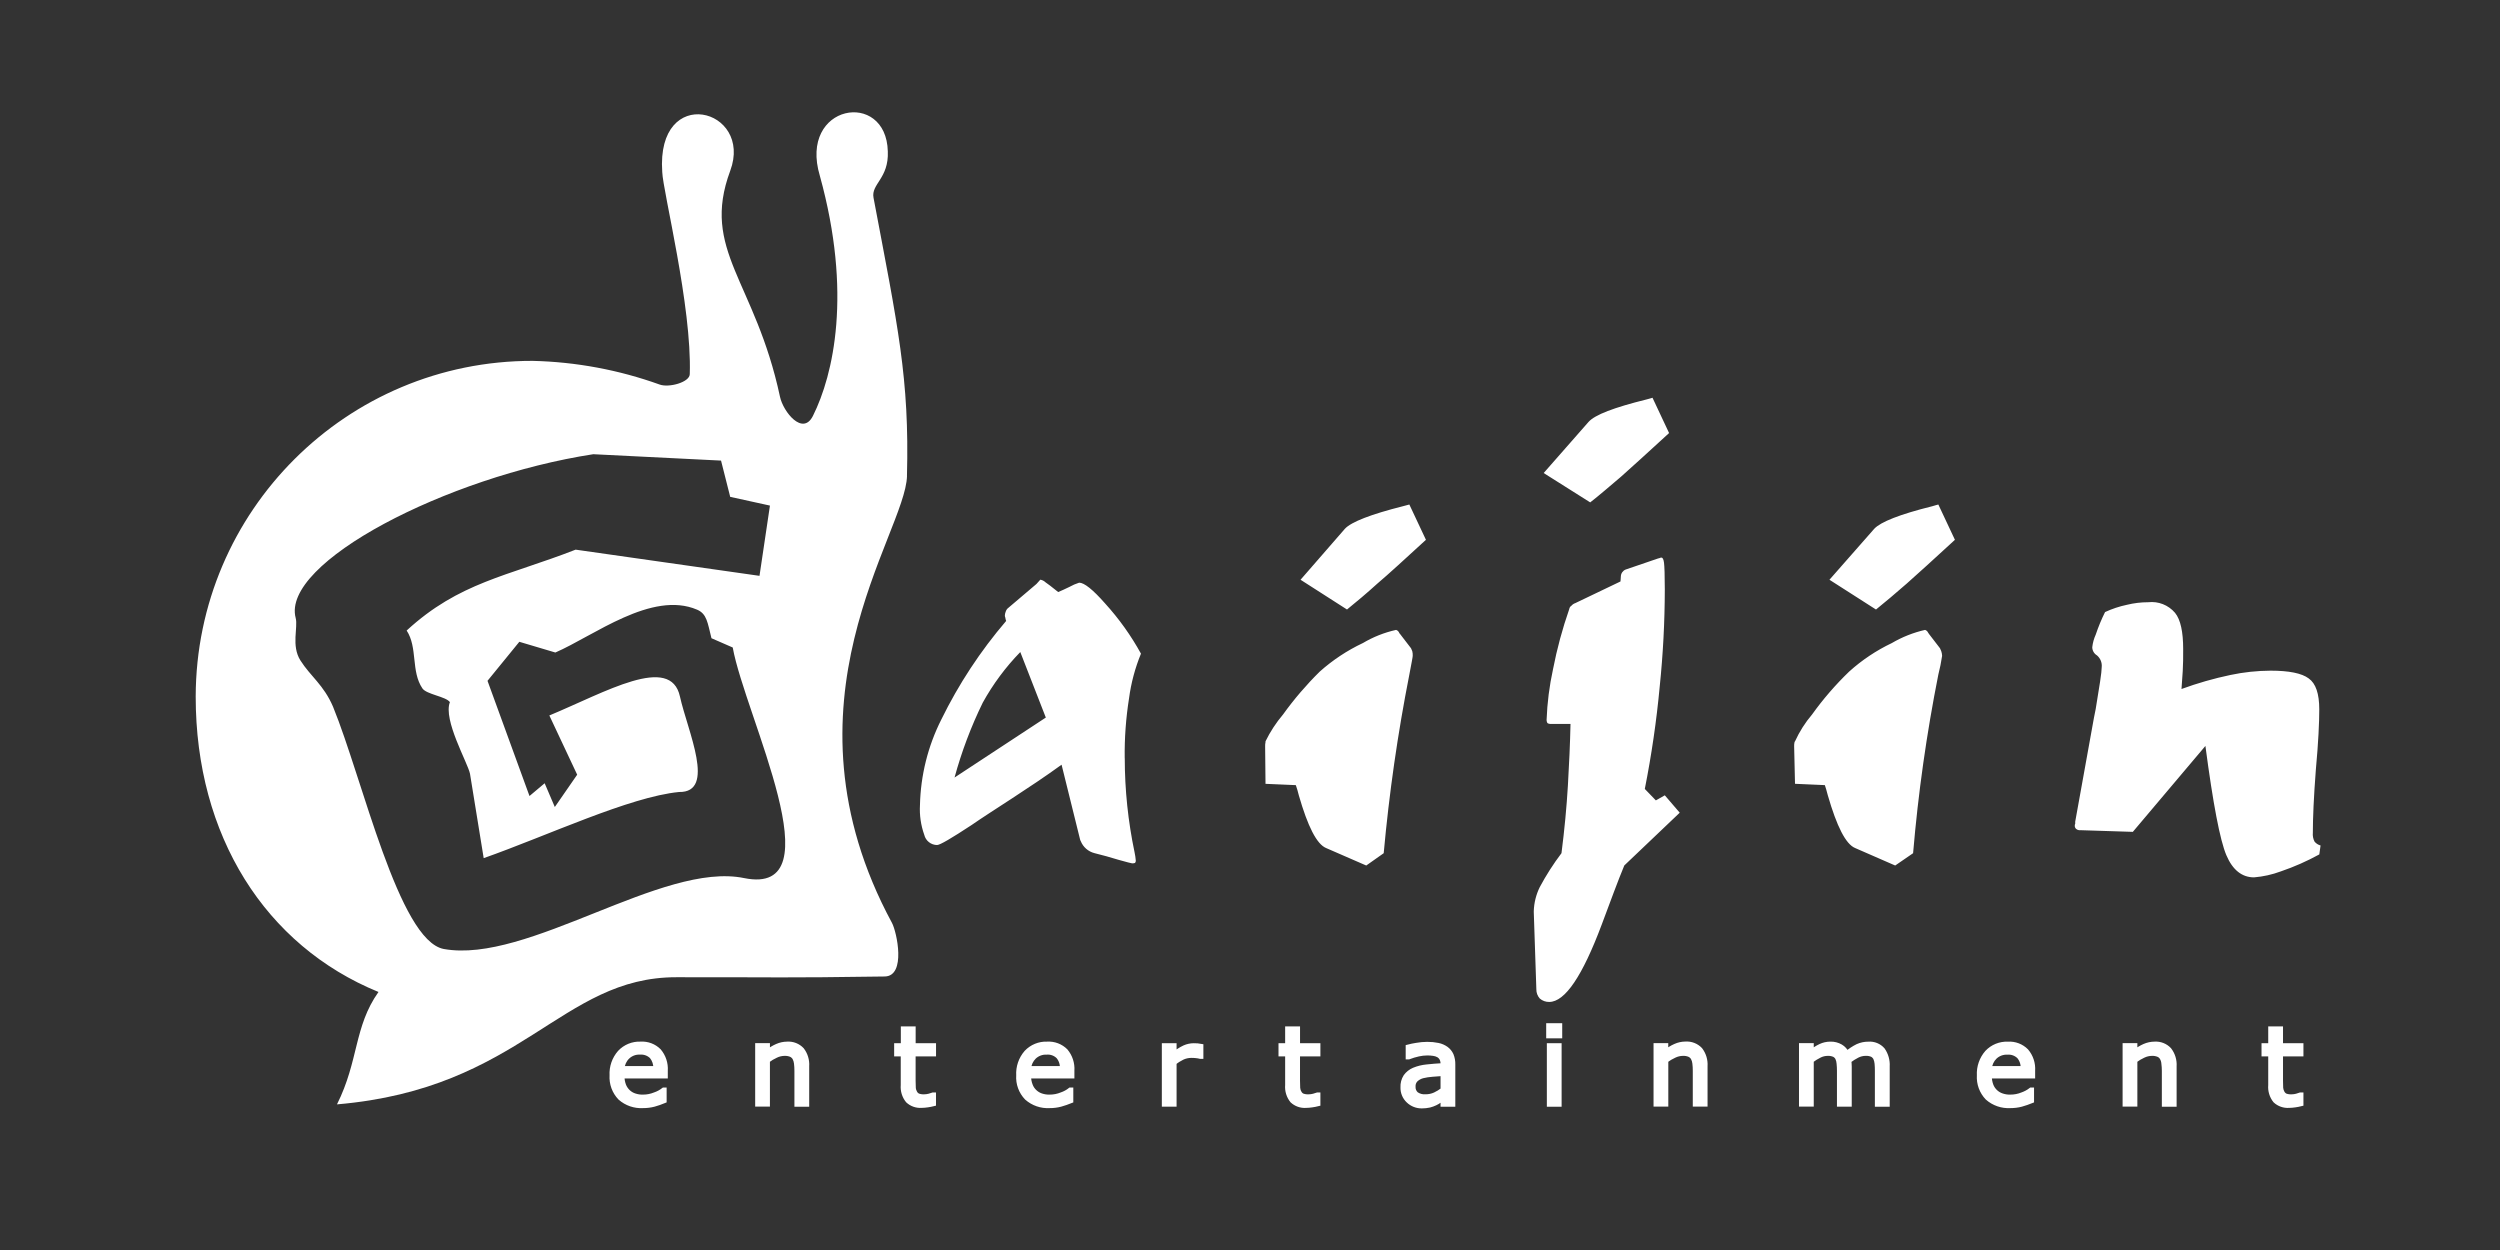 <svg xmlns="http://www.w3.org/2000/svg" style="isolation:isolate" width="256" height="128"><rect width="100%" height="100%" fill="#333333" stroke="none"/><defs><clipPath id="a"><path d="M0 0H256V128H0z"/></clipPath></defs><g clip-path="url(#a)" fill-rule="evenodd" fill="#FFF"><path d="M 203.88 111.152 C 204.076 111.658 204.49 112.047 205.007 112.212 C 205.28 112.303 205.566 112.346 205.854 112.338 C 206.279 112.341 206.701 112.259 207.094 112.097 C 207.413 111.986 207.712 111.823 207.979 111.615 L 208.036 111.615 L 208.036 112.718 C 207.692 112.858 207.34 112.979 206.983 113.08 C 206.617 113.176 206.241 113.222 205.863 113.22 C 205.007 113.271 204.165 112.982 203.522 112.414 C 202.933 111.8 202.628 110.968 202.681 110.118 C 202.635 109.263 202.925 108.423 203.489 107.778 C 204.037 107.197 204.811 106.882 205.609 106.916 C 206.308 106.87 206.992 107.129 207.486 107.627 C 207.96 108.185 208.198 108.906 208.148 109.637 L 208.148 110.187 L 203.712 110.187 C 203.707 110.516 203.764 110.844 203.88 111.152 L 203.88 111.152 Z M 207.164 109.415 C 207.192 108.969 207.048 108.529 206.763 108.186 C 206.444 107.873 206.005 107.713 205.56 107.748 C 205.08 107.724 204.611 107.899 204.263 108.23 C 203.943 108.546 203.748 108.968 203.715 109.416 L 207.164 109.416 L 207.164 109.415 Z M 173.591 109.66 C 173.593 109.4 173.579 109.139 173.547 108.88 C 173.526 108.682 173.467 108.49 173.372 108.315 C 173.279 108.167 173.144 108.05 172.984 107.98 C 172.773 107.898 172.547 107.861 172.321 107.871 C 172.022 107.875 171.726 107.945 171.456 108.075 C 171.147 108.214 170.854 108.388 170.585 108.594 L 170.585 113.069 L 169.573 113.069 L 169.573 107.069 L 170.579 107.069 L 170.579 107.735 C 170.878 107.487 171.209 107.283 171.564 107.127 C 171.891 106.981 172.245 106.906 172.603 106.905 C 173.162 106.868 173.709 107.082 174.095 107.488 C 174.465 107.969 174.645 108.569 174.603 109.174 L 174.603 113.069 L 173.591 113.069 L 173.591 109.66 Z M 147.762 112.441 C 147.674 112.499 147.553 112.587 147.4 112.695 C 147.261 112.798 147.112 112.886 146.955 112.958 C 146.769 113.047 146.575 113.117 146.376 113.167 C 146.123 113.223 145.866 113.251 145.607 113.25 C 145.093 113.261 144.596 113.067 144.225 112.71 C 143.848 112.356 143.642 111.857 143.659 111.34 C 143.639 110.951 143.741 110.565 143.952 110.237 C 144.166 109.944 144.456 109.714 144.79 109.572 C 145.21 109.399 145.654 109.29 146.106 109.248 C 146.623 109.19 147.175 109.147 147.76 109.115 L 147.76 108.958 C 147.768 108.761 147.727 108.565 147.64 108.388 C 147.561 108.241 147.442 108.119 147.296 108.037 C 147.135 107.948 146.958 107.892 146.775 107.872 C 146.566 107.841 146.356 107.826 146.145 107.828 C 145.845 107.831 145.547 107.865 145.254 107.93 C 144.91 108.005 144.571 108.107 144.242 108.234 L 144.192 108.234 L 144.192 107.213 C 144.473 107.14 144.757 107.081 145.044 107.037 C 145.409 106.97 145.78 106.936 146.151 106.936 C 146.523 106.932 146.894 106.968 147.258 107.044 C 147.551 107.104 147.828 107.224 148.072 107.395 C 148.301 107.559 148.482 107.78 148.599 108.035 C 148.724 108.343 148.783 108.674 148.774 109.006 L 148.774 113.078 L 147.761 113.078 L 147.761 112.441 L 147.762 112.441 Z M 147.762 109.93 C 147.457 109.949 147.095 109.974 146.675 110.012 C 146.338 110.035 146.004 110.086 145.676 110.165 C 145.412 110.234 145.17 110.366 144.969 110.551 C 144.783 110.742 144.686 111.002 144.702 111.268 C 144.683 111.56 144.798 111.844 145.013 112.041 C 145.291 112.238 145.629 112.331 145.968 112.305 C 146.305 112.31 146.64 112.241 146.948 112.101 C 147.237 111.966 147.511 111.798 147.762 111.6 L 147.762 109.933 L 147.762 109.93 Z M 122.486 108.103 C 122.317 108.084 122.147 108.076 121.977 108.078 C 121.664 108.08 121.356 108.149 121.073 108.281 C 120.772 108.425 120.489 108.606 120.232 108.82 L 120.232 113.076 L 119.222 113.076 L 119.222 107.076 L 120.232 107.076 L 120.232 107.964 C 120.556 107.691 120.913 107.461 121.296 107.279 C 121.593 107.148 121.913 107.078 122.238 107.076 C 122.414 107.076 122.543 107.083 122.62 107.089 C 122.696 107.095 122.817 107.113 122.976 107.14 L 122.976 108.179 L 122.925 108.179 C 122.779 108.142 122.631 108.117 122.481 108.103 L 122.486 108.103 Z M 95.597 107.927 L 93.509 107.927 L 93.509 110.66 Q 93.509 111.134 93.529 111.401 C 93.54 111.576 93.593 111.746 93.681 111.897 C 93.752 112.035 93.866 112.146 94.006 112.213 C 94.209 112.287 94.426 112.319 94.642 112.308 C 94.816 112.306 94.989 112.282 95.157 112.238 C 95.333 112.187 95.462 112.15 95.545 112.118 L 95.596 112.118 L 95.596 113.025 C 95.39 113.078 95.182 113.118 94.972 113.146 C 94.774 113.176 94.574 113.193 94.374 113.196 C 93.857 113.234 93.348 113.055 92.97 112.701 C 92.61 112.255 92.437 111.687 92.486 111.116 L 92.486 107.927 L 91.811 107.927 L 91.811 107.076 L 92.495 107.076 L 92.495 105.351 L 93.513 105.351 L 93.513 107.076 L 95.6 107.076 L 95.6 107.927 L 95.597 107.927 Z M 65.594 106.912 C 66.293 106.866 66.978 107.125 67.471 107.622 C 67.943 108.182 68.18 108.902 68.133 109.632 L 68.133 110.187 L 63.698 110.187 C 63.692 110.516 63.748 110.843 63.864 111.152 C 63.965 111.407 64.122 111.637 64.323 111.824 C 64.514 112.001 64.742 112.134 64.99 112.212 C 65.263 112.303 65.55 112.346 65.837 112.338 C 66.26 112.34 66.68 112.258 67.071 112.097 C 67.393 111.987 67.695 111.824 67.963 111.615 L 68.014 111.615 L 68.014 112.718 C 67.673 112.859 67.324 112.98 66.97 113.08 C 66.604 113.175 66.228 113.222 65.85 113.22 C 64.994 113.272 64.151 112.983 63.509 112.414 C 62.92 111.8 62.615 110.967 62.668 110.118 C 62.622 109.263 62.912 108.423 63.477 107.778 C 64.023 107.195 64.796 106.879 65.594 106.912 Z M 67.147 109.41 C 67.169 108.965 67.026 108.528 66.746 108.182 C 66.425 107.869 65.984 107.709 65.537 107.743 C 65.058 107.718 64.591 107.893 64.245 108.226 C 63.924 108.541 63.729 108.963 63.698 109.412 L 67.147 109.412 L 67.147 109.41 Z M 78.588 107.743 C 78.887 107.496 79.219 107.291 79.574 107.135 C 79.901 106.99 80.254 106.914 80.612 106.913 C 81.171 106.876 81.717 107.09 82.103 107.497 C 82.474 107.977 82.655 108.578 82.612 109.183 L 82.612 113.078 L 81.598 113.078 L 81.598 109.66 C 81.6 109.4 81.585 109.139 81.553 108.88 C 81.531 108.682 81.472 108.491 81.377 108.315 C 81.285 108.167 81.149 108.05 80.989 107.98 C 80.778 107.898 80.553 107.861 80.327 107.871 C 80.027 107.875 79.732 107.944 79.461 108.075 C 79.152 108.214 78.859 108.388 78.59 108.594 L 78.59 113.069 L 77.58 113.069 L 77.58 107.069 L 78.592 107.069 L 78.592 107.735 L 78.588 107.743 Z M 107.23 106.913 C 107.931 106.869 108.617 107.128 109.113 107.624 C 109.583 108.184 109.818 108.904 109.769 109.634 L 109.769 110.187 L 105.333 110.187 C 105.327 110.517 105.387 110.845 105.509 111.152 C 105.605 111.41 105.762 111.64 105.967 111.824 C 106.157 111.999 106.382 112.132 106.628 112.212 C 106.903 112.303 107.192 112.346 107.481 112.338 C 107.905 112.34 108.325 112.258 108.716 112.097 C 109.036 111.987 109.335 111.825 109.6 111.615 L 109.657 111.615 L 109.657 112.718 C 109.313 112.858 108.961 112.979 108.604 113.08 C 108.239 113.176 107.862 113.223 107.485 113.22 C 106.63 113.272 105.789 112.982 105.148 112.414 C 104.557 111.802 104.252 110.968 104.31 110.118 C 104.261 109.264 104.548 108.424 105.111 107.778 C 105.659 107.197 106.431 106.881 107.229 106.912 L 107.23 106.913 Z M 108.782 109.412 C 108.81 108.966 108.667 108.527 108.381 108.184 C 108.063 107.869 107.624 107.709 107.178 107.745 C 106.698 107.721 106.229 107.896 105.881 108.228 C 105.561 108.544 105.366 108.965 105.333 109.414 L 108.782 109.414 L 108.782 109.412 Z M 131.856 105.353 L 132.874 105.353 L 132.874 107.077 L 134.959 107.077 L 134.959 107.928 L 132.871 107.928 L 132.871 110.661 C 132.871 110.978 132.878 111.225 132.89 111.403 C 132.902 111.577 132.954 111.747 133.043 111.898 C 133.114 112.037 133.228 112.148 133.368 112.215 C 133.572 112.289 133.788 112.321 134.004 112.31 C 134.178 112.308 134.351 112.284 134.519 112.24 C 134.695 112.189 134.824 112.152 134.908 112.12 L 134.959 112.12 L 134.959 113.027 C 134.753 113.079 134.545 113.12 134.335 113.148 C 134.137 113.178 133.937 113.195 133.737 113.198 C 133.22 113.236 132.711 113.057 132.333 112.703 C 131.973 112.257 131.8 111.689 131.849 111.118 L 131.849 107.928 L 131.169 107.928 L 131.169 107.077 L 131.849 107.077 L 131.849 105.353 L 131.856 105.353 Z M 159.721 106.075 L 158.58 106.075 L 158.58 105.028 L 159.721 105.028 L 159.721 106.074 L 159.721 106.075 Z M 159.658 113.078 L 158.647 113.078 L 158.647 107.077 L 159.659 107.077 L 159.659 113.078 L 159.658 113.078 Z M 185.48 107.743 C 185.769 107.501 186.087 107.296 186.428 107.135 C 186.743 106.988 187.086 106.912 187.434 106.913 C 187.799 106.902 188.161 106.993 188.477 107.177 C 188.758 107.341 188.98 107.59 189.113 107.887 C 189.452 107.592 189.829 107.343 190.232 107.145 C 190.575 106.992 190.946 106.914 191.321 106.917 C 191.876 106.871 192.419 107.092 192.784 107.513 C 193.124 108.002 193.291 108.591 193.256 109.187 L 193.256 113.081 L 192.237 113.081 L 192.237 109.66 C 192.24 109.41 192.23 109.161 192.206 108.912 C 192.19 108.712 192.141 108.517 192.059 108.335 C 191.978 108.185 191.854 108.062 191.703 107.984 C 191.491 107.897 191.263 107.858 191.034 107.869 C 190.738 107.871 190.446 107.943 190.182 108.078 C 189.882 108.231 189.596 108.411 189.329 108.617 C 189.342 108.7 189.349 108.793 189.355 108.902 C 189.361 109.012 189.368 109.124 189.368 109.233 L 189.368 113.07 L 188.354 113.07 L 188.354 109.66 C 188.355 109.408 188.342 109.156 188.316 108.905 C 188.303 108.705 188.254 108.509 188.17 108.328 C 188.09 108.179 187.965 108.06 187.813 107.986 C 187.602 107.899 187.373 107.859 187.145 107.871 C 186.855 107.873 186.569 107.942 186.312 108.075 C 186.017 108.22 185.738 108.394 185.478 108.594 L 185.478 113.069 L 184.467 113.069 L 184.467 107.069 L 185.478 107.069 L 185.478 107.735 L 185.48 107.743 Z M 218.613 107.743 C 218.91 107.496 219.24 107.291 219.594 107.135 C 219.922 106.99 220.278 106.914 220.637 106.913 C 221.194 106.876 221.738 107.09 222.12 107.497 C 222.492 107.977 222.675 108.577 222.635 109.183 L 222.635 113.078 L 221.623 113.078 L 221.623 109.66 C 221.623 109.399 221.606 109.139 221.572 108.88 C 221.557 108.681 221.497 108.488 221.397 108.315 C 221.308 108.164 221.171 108.046 221.009 107.98 C 220.8 107.899 220.577 107.862 220.354 107.871 C 220.052 107.875 219.754 107.944 219.482 108.075 C 219.174 108.214 218.883 108.388 218.616 108.594 L 218.616 113.069 L 217.604 113.069 L 217.604 107.069 L 218.616 107.069 L 218.616 107.735 L 218.613 107.743 Z M 232.516 105.353 L 233.53 105.353 L 233.53 107.077 L 235.622 107.077 L 235.622 107.928 L 233.53 107.928 L 233.53 110.661 C 233.53 110.978 233.535 111.225 233.548 111.403 C 233.563 111.577 233.615 111.746 233.701 111.898 C 233.774 112.035 233.887 112.145 234.025 112.215 C 234.229 112.289 234.445 112.321 234.661 112.31 C 234.836 112.308 235.009 112.284 235.178 112.24 C 235.354 112.189 235.49 112.152 235.565 112.12 L 235.622 112.12 L 235.622 113.027 C 235.417 113.079 235.209 113.119 234.999 113.148 C 234.799 113.178 234.596 113.194 234.394 113.198 C 233.879 113.234 233.372 113.055 232.994 112.703 C 232.637 112.256 232.465 111.688 232.516 111.118 L 232.516 107.928 L 231.83 107.928 L 231.83 107.077 L 232.516 107.077 L 232.516 105.353 L 232.516 105.353 Z" vector-effect="non-scaling-stroke" stroke-width=".5" stroke="#FFF"/><path d="M236.835 85.27C236.804 85.585 236.865 85.902 237.011 86.183 237.17 86.375 237.385 86.512 237.625 86.577L237.498 87.491C236.239 88.183 234.923 88.764 233.564 89.228 232.68 89.558 231.756 89.765 230.816 89.842 229.588 89.842 228.628 89.101 227.978 87.571 227.328 86.042 226.616 82.307 225.834 76.384L218.402 85.182 213.03 85.011C212.872 85.03 212.713 84.981 212.592 84.878 212.494 84.788 212.445 84.658 212.458 84.527 212.456 84.465 212.471 84.405 212.502 84.351L212.502 84.137 214.424 73.477C214.468 73.254 214.512 72.995 214.6 72.599 214.988 70.246 215.214 68.858 215.214 68.331 215.267 67.87 215.085 67.413 214.731 67.113 214.437 66.939 214.254 66.625 214.247 66.283 214.295 65.834 214.416 65.395 214.603 64.983 214.868 64.193 215.187 63.421 215.558 62.675 216.272 62.344 217.021 62.095 217.792 61.933 218.506 61.758 219.238 61.669 219.974 61.669 221.014 61.549 222.045 61.956 222.723 62.754 223.296 63.456 223.557 64.72 223.557 66.464 223.557 67.289 223.557 68.025 223.512 68.722 223.467 69.375 223.424 69.984 223.385 70.554 225.021 69.954 226.699 69.473 228.405 69.115 229.755 68.83 231.13 68.683 232.51 68.676 234.393 68.676 235.698 68.939 236.405 69.466 237.142 69.986 237.493 71.032 237.493 72.643 237.493 73.95 237.405 75.991 237.142 78.826 236.925 81.657 236.835 83.794 236.835 85.27zM192.102 62.416L187.336 59.366 191.924 54.146C192.58 53.444 194.546 52.663 197.867 51.838 198.13 51.75 198.351 51.705 198.486 51.662L200.184 55.277C198.001 57.275 196.341 58.803 195.247 59.761 194.106 60.76 193.063 61.636 192.102 62.416zM193.718 65.853C194.777 65.231 195.926 64.776 197.123 64.502 197.257 64.543 197.368 64.639 197.428 64.766 197.473 64.816 197.473 64.853 197.515 64.899L198.656 66.383C198.706 66.479 198.749 66.578 198.784 66.681 198.837 66.836 198.867 66.998 198.872 67.162 198.776 67.807 198.647 68.446 198.485 69.078 197.284 75.122 196.421 81.228 195.901 87.368L194.068 88.629 189.968 86.839C189.003 86.445 188.086 84.619 187.168 81.441 187.042 80.96 186.945 80.61 186.863 80.396L183.809 80.261 183.721 76.432C183.715 76.284 183.728 76.137 183.76 75.993 183.768 75.961 183.785 75.932 183.81 75.911 184.262 74.92 184.849 73.996 185.554 73.165 186.684 71.588 187.956 70.117 189.353 68.771 190.659 67.592 192.13 66.609 193.718 65.853L193.718 65.853zM164.016 94.678C162.042 99.948 160.254 102.599 158.638 102.599 158.284 102.606 157.94 102.481 157.673 102.248 157.438 101.986 157.313 101.643 157.322 101.291L157.059 93.408 157.059 93.282C157.089 92.436 157.297 91.606 157.669 90.846 158.319 89.63 159.063 88.466 159.896 87.365Q160.356 83.768 160.553 80.439C160.685 78.22 160.775 76.127 160.82 74.13L158.72 74.13C158.624 74.125 158.532 74.095 158.452 74.042 158.402 73.948 158.374 73.844 158.37 73.737 158.434 71.98 158.656 70.231 159.032 68.513 159.438 66.427 159.993 64.373 160.692 62.367 160.712 62.225 160.793 62.1 160.915 62.025 161.018 61.903 161.153 61.812 161.304 61.762L165.937 59.542C165.937 59.409 165.975 59.237 165.975 59.015 165.989 58.711 166.177 58.442 166.458 58.324L169.78 57.189C169.837 57.168 169.895 57.153 169.955 57.144 170.006 57.108 170.069 57.092 170.131 57.099 170.266 57.099 170.347 57.275 170.394 57.62 170.44 57.964 170.476 58.887 170.476 60.366 170.47 63.683 170.296 66.998 169.955 70.298 169.627 73.818 169.117 77.319 168.428 80.787L169.56 81.961 170.476 81.44 172.004 83.221 166.328 88.625C165.676 90.194 164.931 92.236 164.016 94.678zM162.837 51.445L158.072 48.438 162.659 43.213C163.315 42.47 165.282 41.728 168.601 40.904 168.865 40.822 169.128 40.777 169.216 40.729L170.914 44.344C168.732 46.341 167.071 47.863 165.976 48.828 164.842 49.788 163.792 50.703 162.837 51.445zM137.936 62.416L133.176 59.366 137.719 54.146C138.368 53.444 140.386 52.663 143.657 51.838 143.968 51.75 144.183 51.705 144.317 51.662L146.016 55.277C143.835 57.275 142.174 58.803 141.041 59.761 139.942 60.76 138.892 61.636 137.931 62.416L137.936 62.416zM139.553 65.853C140.609 65.225 141.757 64.769 142.956 64.502 143.091 64.543 143.202 64.638 143.262 64.766 143.276 64.819 143.307 64.865 143.35 64.899L144.49 66.383C144.539 66.479 144.581 66.579 144.617 66.681 144.656 66.838 144.671 67.001 144.662 67.162 144.662 67.296 144.528 67.942 144.317 69.078 143.125 75.125 142.249 81.23 141.691 87.368L139.903 88.629 135.797 86.841C134.832 86.447 133.914 84.622 132.999 81.444 132.916 81.09 132.813 80.741 132.693 80.398L129.588 80.264 129.55 76.434C129.544 76.287 129.557 76.14 129.588 75.996L129.588 75.912C130.069 74.926 130.672 74.004 131.381 73.166 132.508 71.598 133.767 70.128 135.142 68.772 136.464 67.593 137.948 66.61 139.549 65.853L139.553 65.853zM115.175 77.649C115.178 80.885 115.515 84.111 116.18 87.277 116.242 87.563 116.285 87.853 116.307 88.145 116.306 88.227 116.277 88.305 116.224 88.367 116.126 88.401 116.022 88.413 115.919 88.405 115.836 88.405 115.393 88.278 114.569 88.054 113.737 87.791 112.902 87.571 112.075 87.362 111.438 87.201 110.917 86.747 110.671 86.138 110.63 86.069 110.601 85.994 110.588 85.915L108.705 78.305C105.479 80.652 101.496 83.087 99.493 84.482 97.437 85.833 96.254 86.531 95.955 86.531 95.329 86.525 94.788 86.093 94.644 85.484 94.296 84.509 94.146 83.474 94.205 82.44 94.273 79.397 95.018 76.408 96.386 73.689 98.165 70.054 100.397 66.66 103.029 63.586 102.989 63.473 102.959 63.355 102.942 63.235 102.909 63.166 102.894 63.09 102.898 63.014 102.906 62.881 102.935 62.75 102.986 62.627 103.019 62.513 103.079 62.409 103.161 62.323L106.134 59.798 106.527 59.359C106.725 59.392 106.909 59.484 107.054 59.623 107.269 59.756 107.702 60.104 108.358 60.625 108.663 60.497 109.059 60.32 109.498 60.104 109.818 59.925 110.155 59.778 110.504 59.666 111.026 59.666 111.907 60.367 113.171 61.803 114.589 63.364 115.819 65.086 116.835 66.934 116.234 68.399 115.823 69.936 115.614 71.506 115.292 73.538 115.143 75.593 115.17 77.649L115.175 77.649zM104.478 66.77C102.971 68.318 101.679 70.061 100.634 71.952 99.432 74.411 98.465 76.978 97.745 79.619L107.092 73.478 104.478 66.77zM92.877 48.743C92.718 54.709 79.152 71.942 91.336 94.5 91.833 95.419 92.813 99.954 90.598 99.992 79.589 100.151 80.297 100.056 69.301 100.068 57.395 100.03 53.469 111.474 34.506 113.088 36.746 108.623 36.237 105.13 38.757 101.578 27.153 96.834 20.039 85.564 20.039 71.333 20.079 52.317 35.518 36.93 54.534 36.953 58.972 37.056 63.364 37.874 67.541 39.375 68.482 39.726 70.612 39.153 70.633 38.316 70.862 31.385 67.878 19.588 67.814 17.616 67.178 8.509 77.157 11.09 74.773 17.496 71.75 25.639 77.337 28.747 79.87 40.625 80.201 42.173 82.205 44.684 83.249 42.579 85.348 38.368 87.277 30.016 83.951 17.998 81.757 10.653 90.76 9.137 90.912 15.505 91.027 18.277 89.181 18.839 89.449 20.249 91.944 33.465 93.134 38.722 92.873 48.743L92.877 48.743zM75.031 66.304L72.854 65.354C72.453 63.763 72.389 62.862 71.384 62.431 66.746 60.446 60.796 65.114 56.87 66.818L53.179 65.72 49.921 69.716 54.22 81.512 55.773 80.205 56.813 82.638 59.103 79.328 56.253 73.264C61.992 70.879 68.68 66.935 69.629 71.334 70.404 74.844 73.37 81.171 69.533 81.101 64.481 81.589 55.979 85.603 49.53 87.874L48.126 79.223C47.878 78.07 45.358 73.712 46.07 71.898 45.663 71.321 43.666 71.109 43.252 70.489 42.068 68.735 42.787 66.317 41.642 64.566 47.019 59.62 51.938 59.017 58.945 56.284L77.773 58.966 78.842 51.772 74.773 50.878 73.834 47.164 60.752 46.511C45.733 48.825 28.77 57.628 30.278 63.285 30.533 64.236 29.807 66.119 30.762 67.628 31.805 69.271 33.142 70.128 34.102 72.366 37.149 79.818 40.834 96.294 45.435 97.175 54.033 98.736 67.834 88.201 76.189 89.914 85.721 91.868 76.297 73.299 75.031 66.304z"/></g></svg>